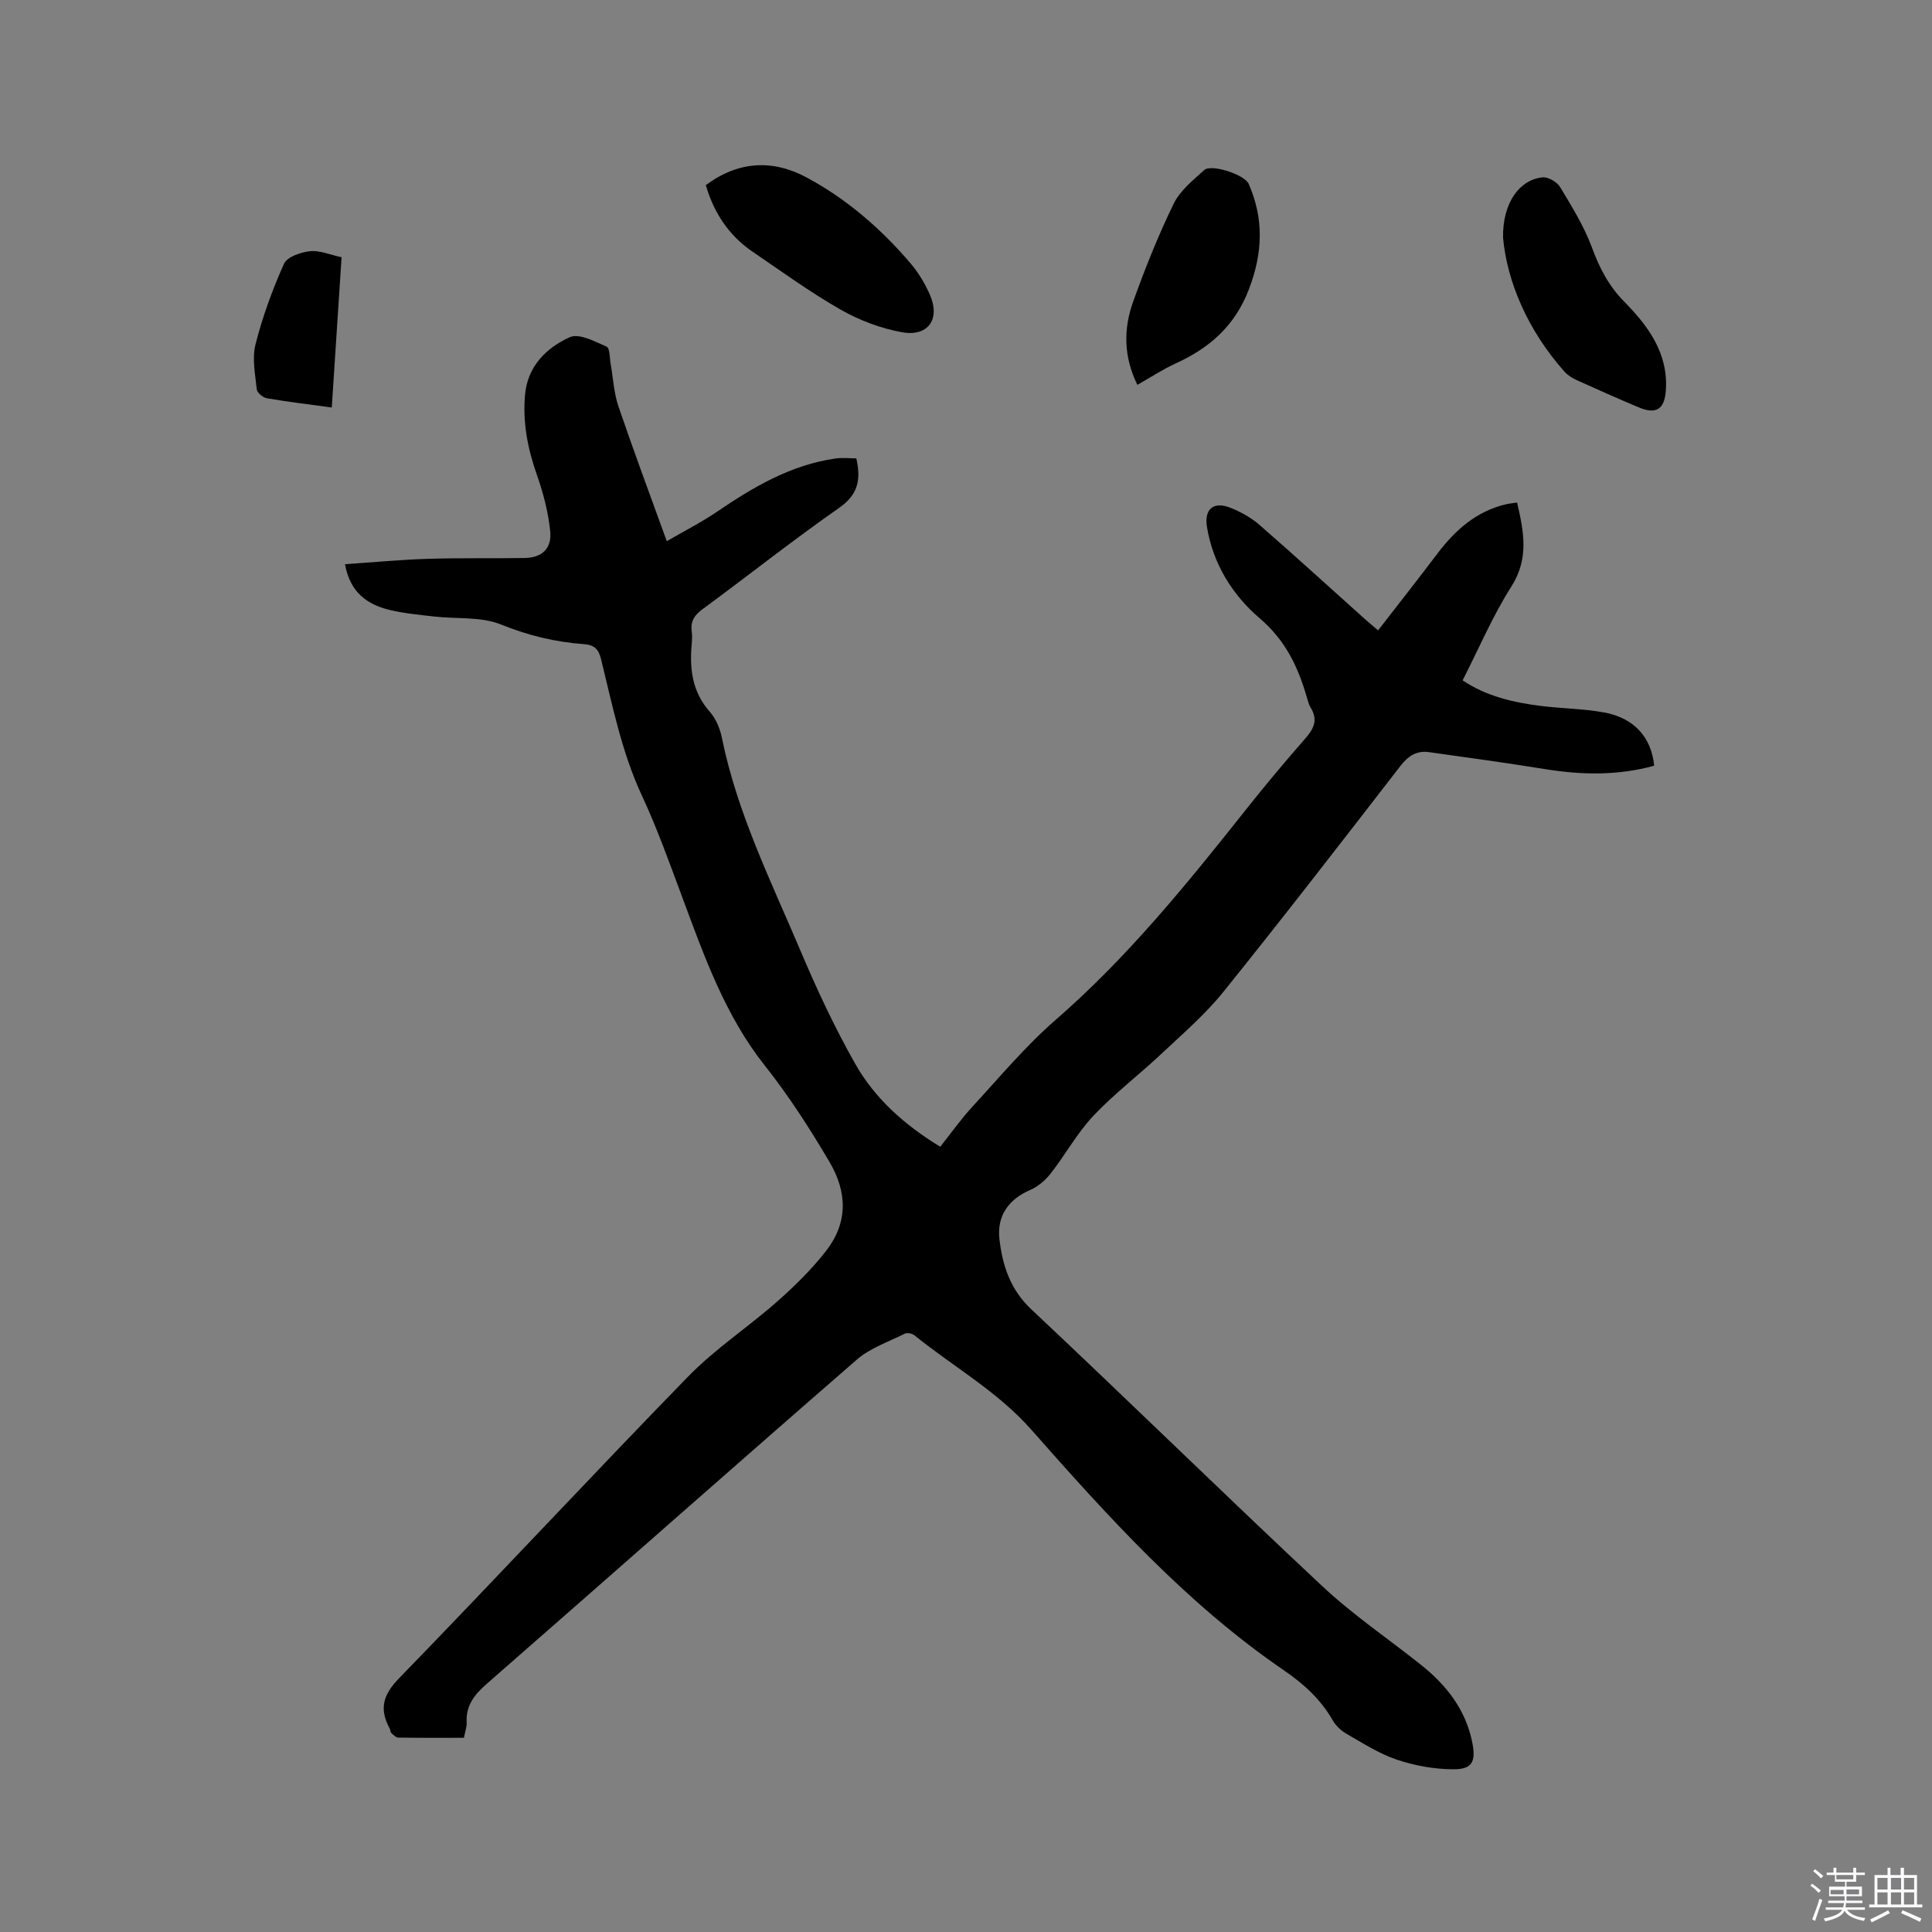 <svg enable-background="new 0 0 400 400" viewBox="0 0 400 400" xmlns="http://www.w3.org/2000/svg"><rect x="0" y="0" width="400" height="400" fill="#808080" stroke="none"/><path d="m374.8 390.4.4-.4c.7.5 1.3 1 1.8 1.4l-.5.5c-.5-.6-1.1-1.1-1.7-1.5zm1 7.3-.6-.3c.5-1.4 1.1-2.8 1.5-4.3.2.1.4.2.6.3-.5 1.3-1 2.8-1.5 4.3zm-.4-10.3.4-.4c.4.3 1 .8 1.7 1.4l-.5.5c-.4-.5-1-1-1.6-1.5zm2.5.3h1.7v-1h.6v1h3.5v-1h.6v1h1.8v.5h-1.8v1.4h-2v1h3.2v2h-3.2v.9h3.3v.5h-3.4c0 .3-.1.6-.1.9h4v.5h-3.7c.7.9 1.9 1.5 3.8 1.7-.1.2-.2.4-.3.6-2.1-.4-3.5-1.1-4-2.1-.4 1-1.8 1.7-4 2.2-.1-.2-.2-.4-.3-.6 2.1-.4 3.4-1 3.8-1.8h-3.4v-.5h3.6c.1-.3.1-.6.2-.9h-3.3v-.5h3.4c0-.3 0-.6 0-.9h-3.2v-2h3.3v-1h-2.1v-1.4h-1.7v-.5zm1.1 3.5v1h2.7c0-.3 0-.4 0-.4 0-.1 0-.2 0-.2 0-.1 0-.2 0-.3h-2.7zm1.2-3v.9h3.5v-.9zm4.7 3h-2.6v.6.4h2.6z" fill="#fbfafc"/><path d="m393.6 386.7h.6v1.5h2.7v6.1h1.1v.6h-11v-.6h1.1v-6.1h2.7v-1.5h.6v1.5h2.1v-1.5zm-2.7 8.8.4.6c-1.2.6-2.5 1.3-3.8 1.9-.1-.2-.2-.4-.3-.6 1.2-.6 2.5-1.2 3.7-1.9zm-2.2-6.7v2.4h2.1v-2.4zm0 3v2.5h2.1v-2.5zm2.8-3v2.4h2.1v-2.4zm0 3v2.5h2.1v-2.5zm6 6.1c-1.4-.7-2.7-1.3-3.9-1.8l.3-.6c1.5.6 2.7 1.2 3.9 1.7zm-1.2-9.1h-2.1v2.4h2.1zm-2.1 3v2.5h2.1v-2.5z" fill="#fbfafc"/><g fill="#010000"><path d="m71.43 116.81c5.99-.4 11.56-.94 17.14-1.11 6.68-.21 13.36-.06 20.04-.17 3.59-.06 5.68-1.93 5.3-5.59-.41-3.94-1.44-7.9-2.76-11.65-1.9-5.39-2.95-10.81-2.45-16.51.52-5.96 4.4-9.76 9.27-11.97 1.9-.86 5.19.89 7.62 1.96.69.3.62 2.38.85 3.66.52 2.88.65 5.9 1.58 8.64 3.13 9.2 6.53 18.31 10.03 27.98 3.69-2.15 7.25-3.95 10.52-6.18 7.5-5.11 15.22-9.62 24.39-10.94 1.42-.21 2.9-.03 4.33-.03 1.01 4.44.36 7.52-3.57 10.26-9.64 6.73-18.86 14.06-28.35 21.03-1.66 1.22-2.41 2.49-2.16 4.48.11.83.09 1.7.01 2.54-.48 5.18.05 10 3.74 14.16 1.27 1.44 2.13 3.51 2.51 5.43 3.15 15.52 10.15 29.61 16.25 44.01 3.37 7.98 7.06 15.87 11.32 23.4 4.06 7.19 10.19 12.68 17.63 17.21 2.23-2.8 4.3-5.74 6.71-8.35 5.6-6.08 10.94-12.49 17.15-17.89 14.99-13.03 27.36-28.34 39.62-43.8 3.89-4.9 7.9-9.7 12.03-14.4 1.78-2.03 2.77-3.88 1.2-6.43-.43-.7-.63-1.57-.87-2.38-1.82-6.22-4.41-11.64-9.68-16.14-5.63-4.8-9.68-11.25-10.94-18.92-.61-3.74 1.38-5.4 4.94-3.95 2.12.86 4.24 2.03 5.95 3.53 7.36 6.41 14.56 12.99 21.83 19.5.77.69 1.58 1.35 2.71 2.32 4.19-5.41 8.3-10.63 12.31-15.93 3.68-4.86 8.04-8.72 14.14-10.17.71-.17 1.45-.23 2.33-.36 1.37 5.97 2.53 11.54-1.18 17.37-3.85 6.04-6.68 12.74-10.1 19.44 4.97 3.33 10.57 4.6 16.33 5.31 4.31.53 8.69.56 12.94 1.33 6.22 1.13 9.8 5.12 10.39 11.03-7.43 2.06-14.93 1.94-22.51.72-8.03-1.3-16.09-2.41-24.14-3.53-2.51-.35-4.27.77-5.88 2.85-12.13 15.68-24.25 31.37-36.68 46.81-3.76 4.66-8.39 8.64-12.78 12.77-4.63 4.36-9.75 8.24-14.1 12.85-3.38 3.58-5.8 8.05-8.86 11.96-1.1 1.41-2.65 2.73-4.28 3.43-4.45 1.93-6.88 5.37-6.33 10.15.65 5.53 2.23 10.43 6.64 14.58 20.17 18.94 39.93 38.31 60.13 57.21 6.32 5.92 13.57 10.85 20.38 16.25 5.38 4.26 9.45 9.41 10.78 16.35.72 3.76-.04 5.38-3.87 5.38-3.93 0-8.01-.73-11.74-1.98-3.67-1.22-7.04-3.41-10.44-5.35-1.13-.65-2.23-1.68-2.87-2.8-2.48-4.33-5.97-7.52-10.07-10.33-20.15-13.77-36.36-31.75-52.37-49.88-6.98-7.91-16.13-13.01-24.18-19.52-.47-.38-1.5-.57-2-.32-3.38 1.69-7.16 2.97-9.93 5.38-25.61 22.26-51.02 44.75-76.57 67.08-2.54 2.22-4.38 4.47-4.19 8.01.05.92-.32 1.86-.57 3.19-4.55 0-9.07.03-13.58-.04-.5-.01-1.03-.56-1.46-.96-.2-.18-.16-.61-.31-.89-2.19-4-1.49-6.92 1.91-10.42 20.1-20.68 39.73-41.82 59.86-62.48 5.59-5.74 12.43-10.23 18.46-15.55 3.63-3.21 7.15-6.67 10.11-10.48 4.49-5.78 4.44-12.05.7-18.4-4.09-6.93-8.4-13.65-13.42-19.99-8.14-10.26-12.49-22.51-17-34.64-2.66-7.14-5.22-14.35-8.43-21.24-4.2-9.04-6.09-18.69-8.45-28.23-.52-2.1-1.4-2.96-3.57-3.11-5.92-.43-11.54-1.8-17.16-4.07-4.13-1.67-9.14-1.11-13.75-1.64-3.15-.36-6.35-.65-9.42-1.4-4.58-1.14-8.07-3.63-9.11-9.44z"/><path d="m311.19 49.21c-.12-7.34 3.52-12.06 8.2-12.49 1.17-.11 2.98.96 3.62 2.02 2.44 4.05 4.98 8.15 6.6 12.55 1.57 4.25 3.46 7.91 6.7 11.2 4.94 5.02 9.14 10.67 8.58 18.41-.28 3.83-2.01 4.97-5.64 3.43-4.29-1.81-8.55-3.7-12.79-5.62-.94-.43-1.89-1.02-2.57-1.78-7.62-8.58-11.87-18.63-12.7-27.72z"/><path d="m146.13 38.33c6.73-5.01 13.86-5.36 20.87-1.59 8.27 4.44 15.34 10.56 21.45 17.7 1.63 1.9 2.98 4.14 4.01 6.43 2.32 5.13-.23 8.91-5.75 7.91-4.37-.8-8.78-2.46-12.64-4.66-6.33-3.61-12.26-7.92-18.29-12.03-4.88-3.34-7.97-8-9.65-13.76z"/><path d="m235.48 79.68c-2.9-5.91-2.88-11.66-.86-17.27 2.47-6.86 5.18-13.67 8.37-20.22 1.32-2.72 4-4.87 6.33-6.98 1.46-1.32 8.35.93 9.2 2.85 3.19 7.25 2.93 14.31.06 21.82-2.91 7.63-8.18 12.18-15.24 15.4-2.59 1.18-4.98 2.77-7.86 4.4z"/><path d="m70.72 53.26c-.69 10.51-1.35 20.71-2.03 31.11-4.71-.64-9.11-1.17-13.46-1.92-.8-.14-2-1.14-2.07-1.85-.32-3.09-1-6.4-.26-9.3 1.45-5.71 3.49-11.32 5.9-16.69.64-1.43 3.45-2.39 5.38-2.6 1.99-.22 4.11.73 6.54 1.25z"/></g></svg>